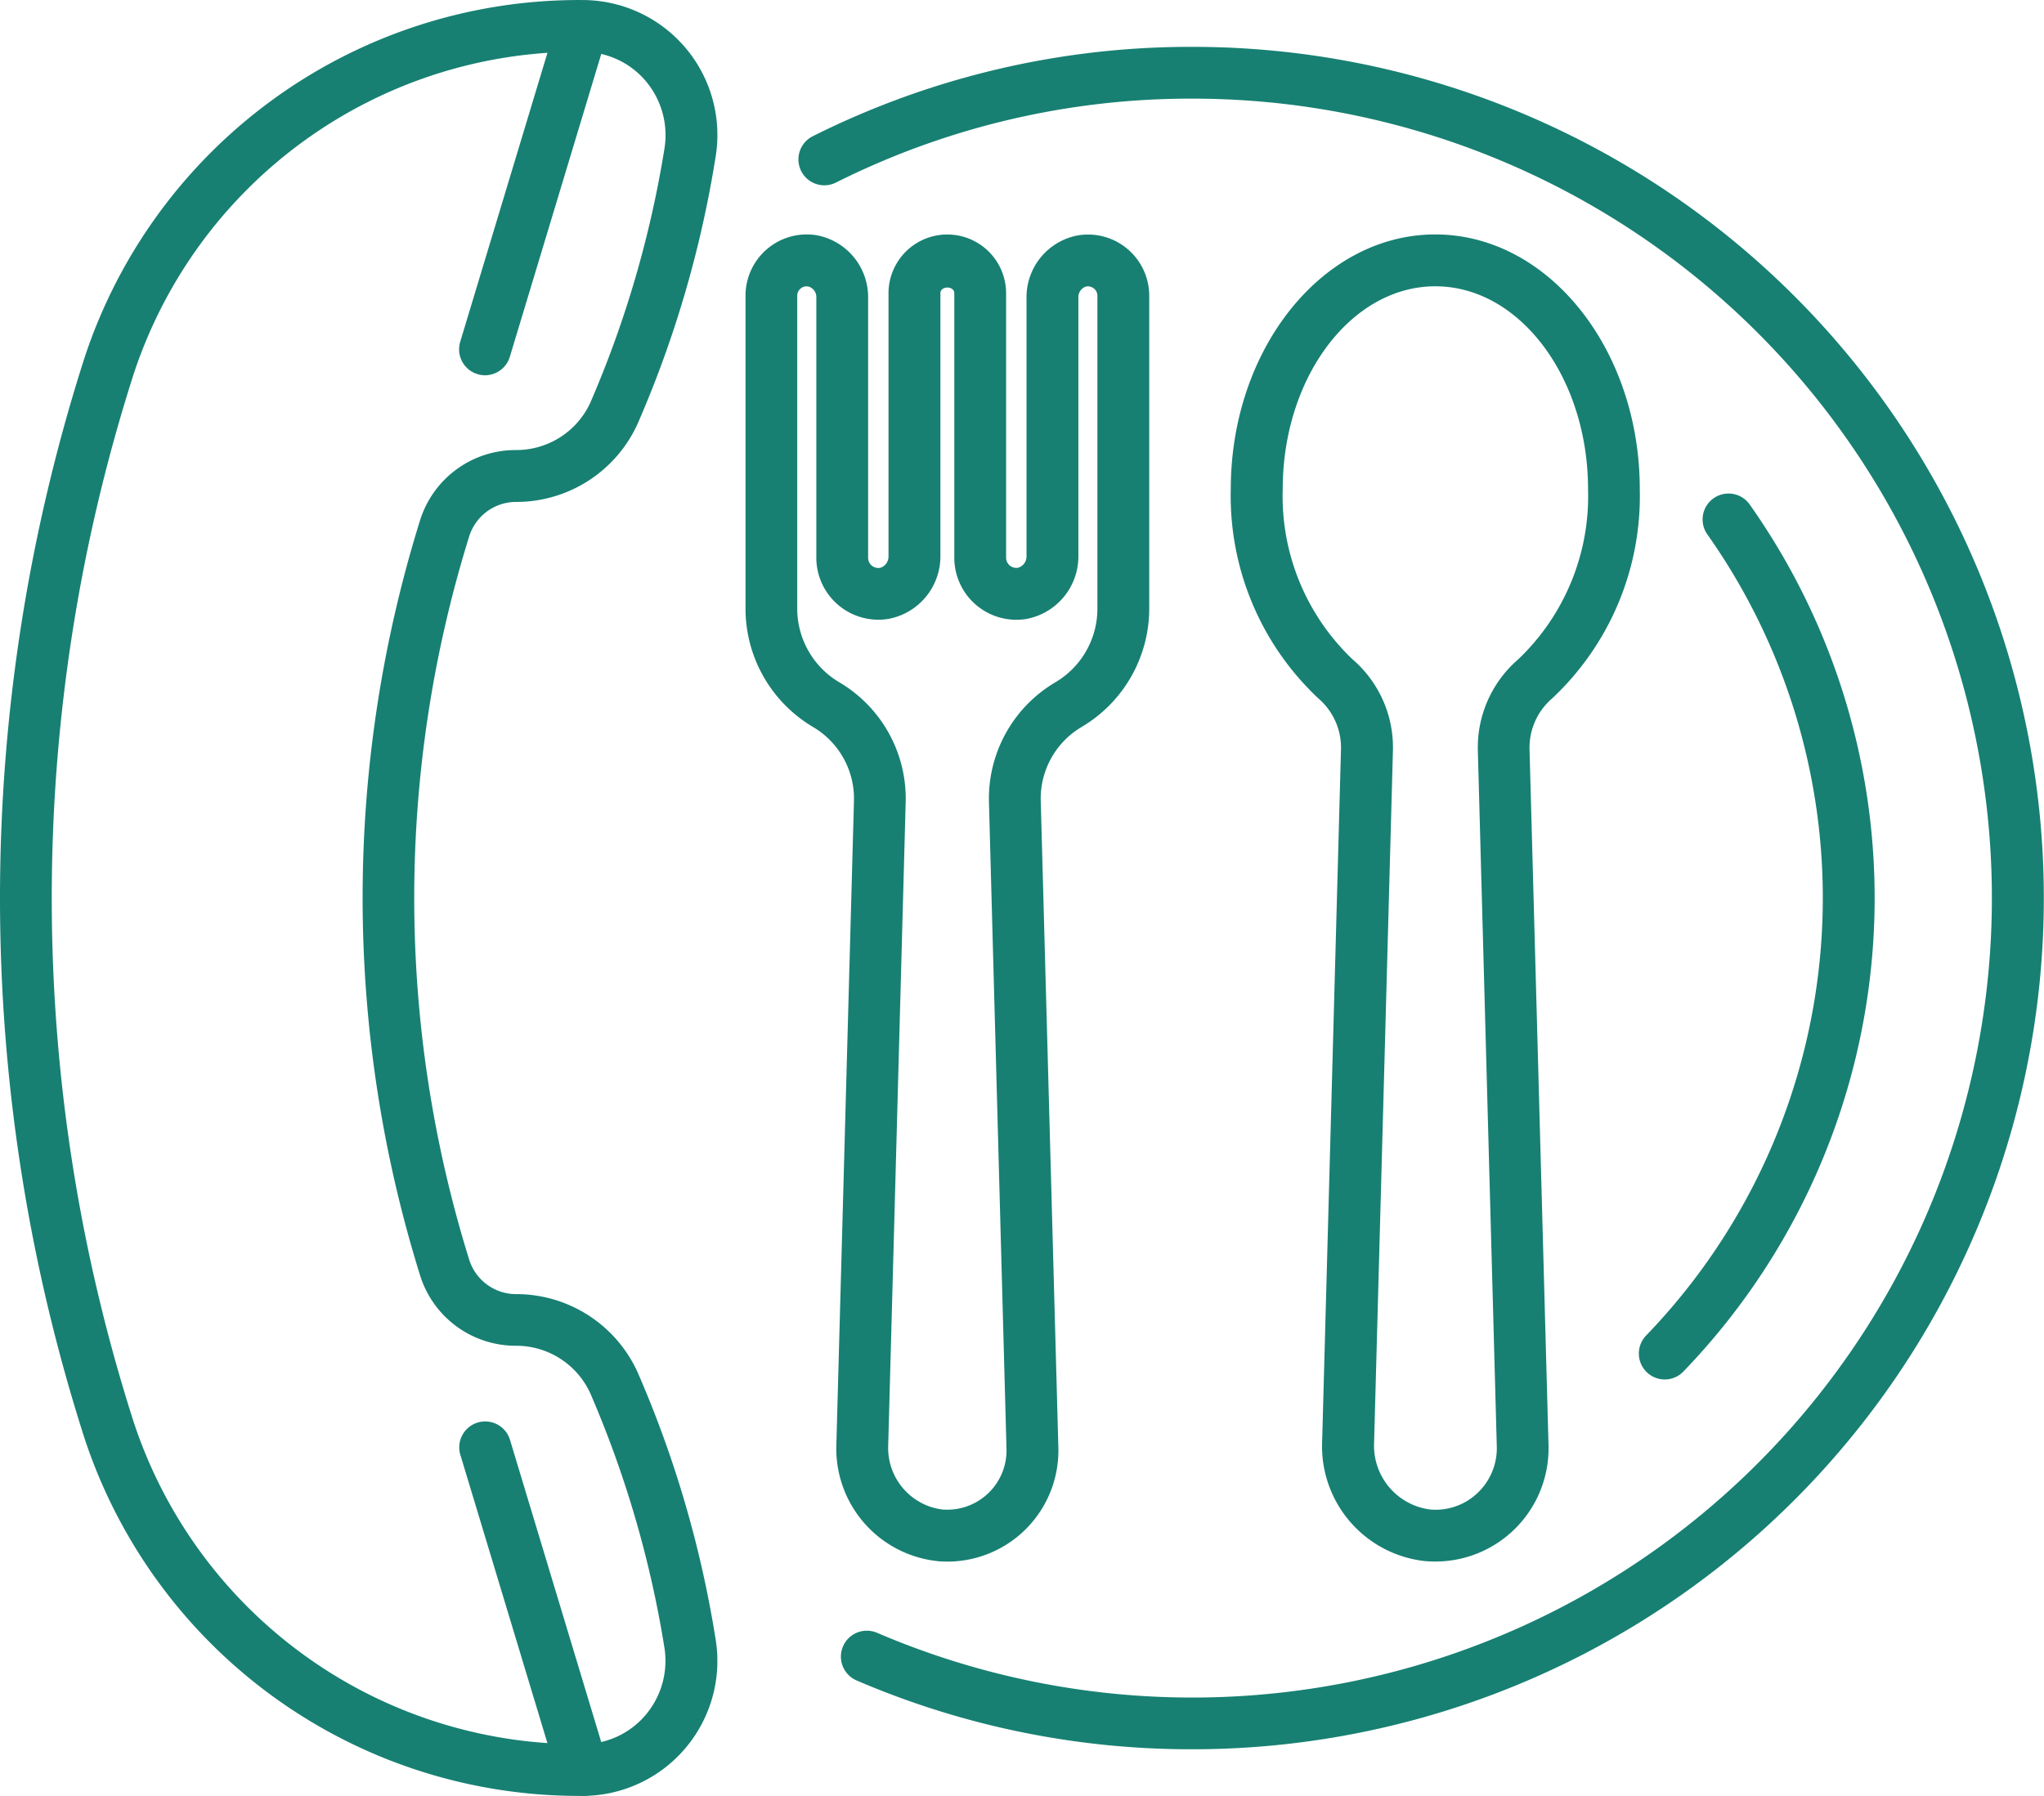 <svg xmlns="http://www.w3.org/2000/svg" width="56.751" height="49.873" viewBox="0 0 56.751 49.873">
  <g id="ICONS_17" data-name="ICONS 17" transform="translate(-2.291 -5.73)">
    <g id="Group_323" data-name="Group 323">
      <g id="Group_322" data-name="Group 322">
        <g id="Group_321" data-name="Group 321">
          <path id="Path_1200" data-name="Path 1200" d="M18.467,55.6A14.457,14.457,0,0,1,4.633,45.655a49.13,49.13,0,0,1,0-29.976A14.457,14.457,0,0,1,18.467,5.731a3.747,3.747,0,0,1,3.689,4.377,30.526,30.526,0,0,1-2.162,7.39,3.7,3.7,0,0,1-3.4,2.17,1.365,1.365,0,0,0-1.279.966,33.808,33.808,0,0,0,0,20.066,1.366,1.366,0,0,0,1.279.966,3.7,3.7,0,0,1,3.4,2.17,30.539,30.539,0,0,1,2.162,7.39A3.747,3.747,0,0,1,18.467,55.6Zm0-48.433A13.021,13.021,0,0,0,6,16.123,47.684,47.684,0,0,0,6,45.21a13.021,13.021,0,0,0,12.465,8.953,2.293,2.293,0,0,0,1.752-.811,2.328,2.328,0,0,0,.518-1.89A29.578,29.578,0,0,0,18.68,44.42,2.261,2.261,0,0,0,16.6,43.1a2.781,2.781,0,0,1-2.652-1.975,35.249,35.249,0,0,1,0-20.928A2.781,2.781,0,0,1,16.6,18.227a2.261,2.261,0,0,0,2.081-1.315A29.532,29.532,0,0,0,20.737,9.87a2.328,2.328,0,0,0-.518-1.89A2.292,2.292,0,0,0,18.467,7.17Z" fill="#178072"/>
          <path id="Path_1201" data-name="Path 1201" d="M18.467,55.6a.721.721,0,0,1-.689-.512L15.067,46.11a.72.72,0,0,1,1.378-.416l2.711,8.981a.721.721,0,0,1-.689.928Z" fill="#178072"/>
          <path id="Path_1202" data-name="Path 1202" d="M15.757,16.151a.721.721,0,0,1-.689-.928l2.711-8.981a.72.72,0,0,1,1.378.416l-2.711,8.981A.722.722,0,0,1,15.757,16.151Z" fill="#178072"/>
          <path id="Path_1203" data-name="Path 1203" d="M28.589,49.092c-.094,0-.188,0-.283-.013a3.143,3.143,0,0,1-2.793-3.258L26,28a2.309,2.309,0,0,0-1.121-2.074,3.821,3.821,0,0,1-1.889-3.294V13.944a1.7,1.7,0,0,1,1.984-1.68A1.747,1.747,0,0,1,26.394,14v7.219a.282.282,0,0,0,.1.216.291.291,0,0,0,.236.063.328.328,0,0,0,.23-.333V13.874a1.632,1.632,0,1,1,3.265,0v7.342a.282.282,0,0,0,.1.216.289.289,0,0,0,.236.063.329.329,0,0,0,.231-.333V14a1.746,1.746,0,0,1,1.422-1.733,1.7,1.7,0,0,1,1.985,1.68V22.63a3.822,3.822,0,0,1-1.889,3.294A2.31,2.31,0,0,0,31.188,28l.488,17.925a3.085,3.085,0,0,1-3.087,3.169Zm-3.9-35.411a.262.262,0,0,0-.263.263V22.63A2.378,2.378,0,0,0,25.6,24.68a3.749,3.749,0,0,1,1.836,3.358L26.952,45.86a1.723,1.723,0,0,0,1.484,1.785,1.645,1.645,0,0,0,1.8-1.683L29.75,28.038a3.75,3.75,0,0,1,1.837-3.358,2.375,2.375,0,0,0,1.173-2.05V13.944a.259.259,0,0,0-.093-.2.271.271,0,0,0-.22-.058.308.308,0,0,0-.215.312v7.165a1.768,1.768,0,0,1-1.439,1.754,1.723,1.723,0,0,1-2.006-1.7V13.874c0-.213-.386-.213-.386,0v7.288a1.766,1.766,0,0,1-1.438,1.753,1.723,1.723,0,0,1-2.007-1.7V14a.306.306,0,0,0-.214-.312Z" fill="#178072"/>
          <path id="Path_1204" data-name="Path 1204" d="M42.137,49.092c-.1,0-.192-.005-.288-.013A3.206,3.206,0,0,1,39,45.756l.523-19.216a1.8,1.8,0,0,0-.625-1.413,7.706,7.706,0,0,1-2.435-5.811c0-3.9,2.547-7.076,5.678-7.076s5.678,3.174,5.678,7.076a7.7,7.7,0,0,1-2.436,5.811,1.8,1.8,0,0,0-.625,1.412l.527,19.322a3.144,3.144,0,0,1-3.15,3.231Zm.006-35.412c-2.337,0-4.238,2.528-4.238,5.636a6.253,6.253,0,0,0,1.938,4.722,3.229,3.229,0,0,1,1.122,2.54l-.523,19.217a1.786,1.786,0,0,0,1.539,1.85,1.682,1.682,0,0,0,1.33-.454,1.707,1.707,0,0,0,.538-1.291l-.526-19.322a3.234,3.234,0,0,1,1.122-2.54,6.26,6.26,0,0,0,1.938-4.723C46.381,16.209,44.48,13.68,42.143,13.68Z" fill="#178072"/>
          <path id="Path_1205" data-name="Path 1205" d="M35.4,54.305a23.488,23.488,0,0,1-9.326-1.911.72.72,0,1,1,.569-1.323A22.2,22.2,0,1,0,35.4,8.469,21.964,21.964,0,0,0,25.5,10.8a.719.719,0,1,1-.643-1.287A23.4,23.4,0,0,1,35.4,7.031a23.637,23.637,0,1,1,0,47.274Z" fill="#178072"/>
          <path id="Path_1206" data-name="Path 1206" d="M48.512,44.036a.72.72,0,0,1-.518-1.219,17.5,17.5,0,0,0,1.713-22.23.72.72,0,1,1,1.176-.83,18.938,18.938,0,0,1-1.854,24.059A.714.714,0,0,1,48.512,44.036Z" fill="#178072"/>
        </g>
      </g>
    </g>
  </g>
</svg>
